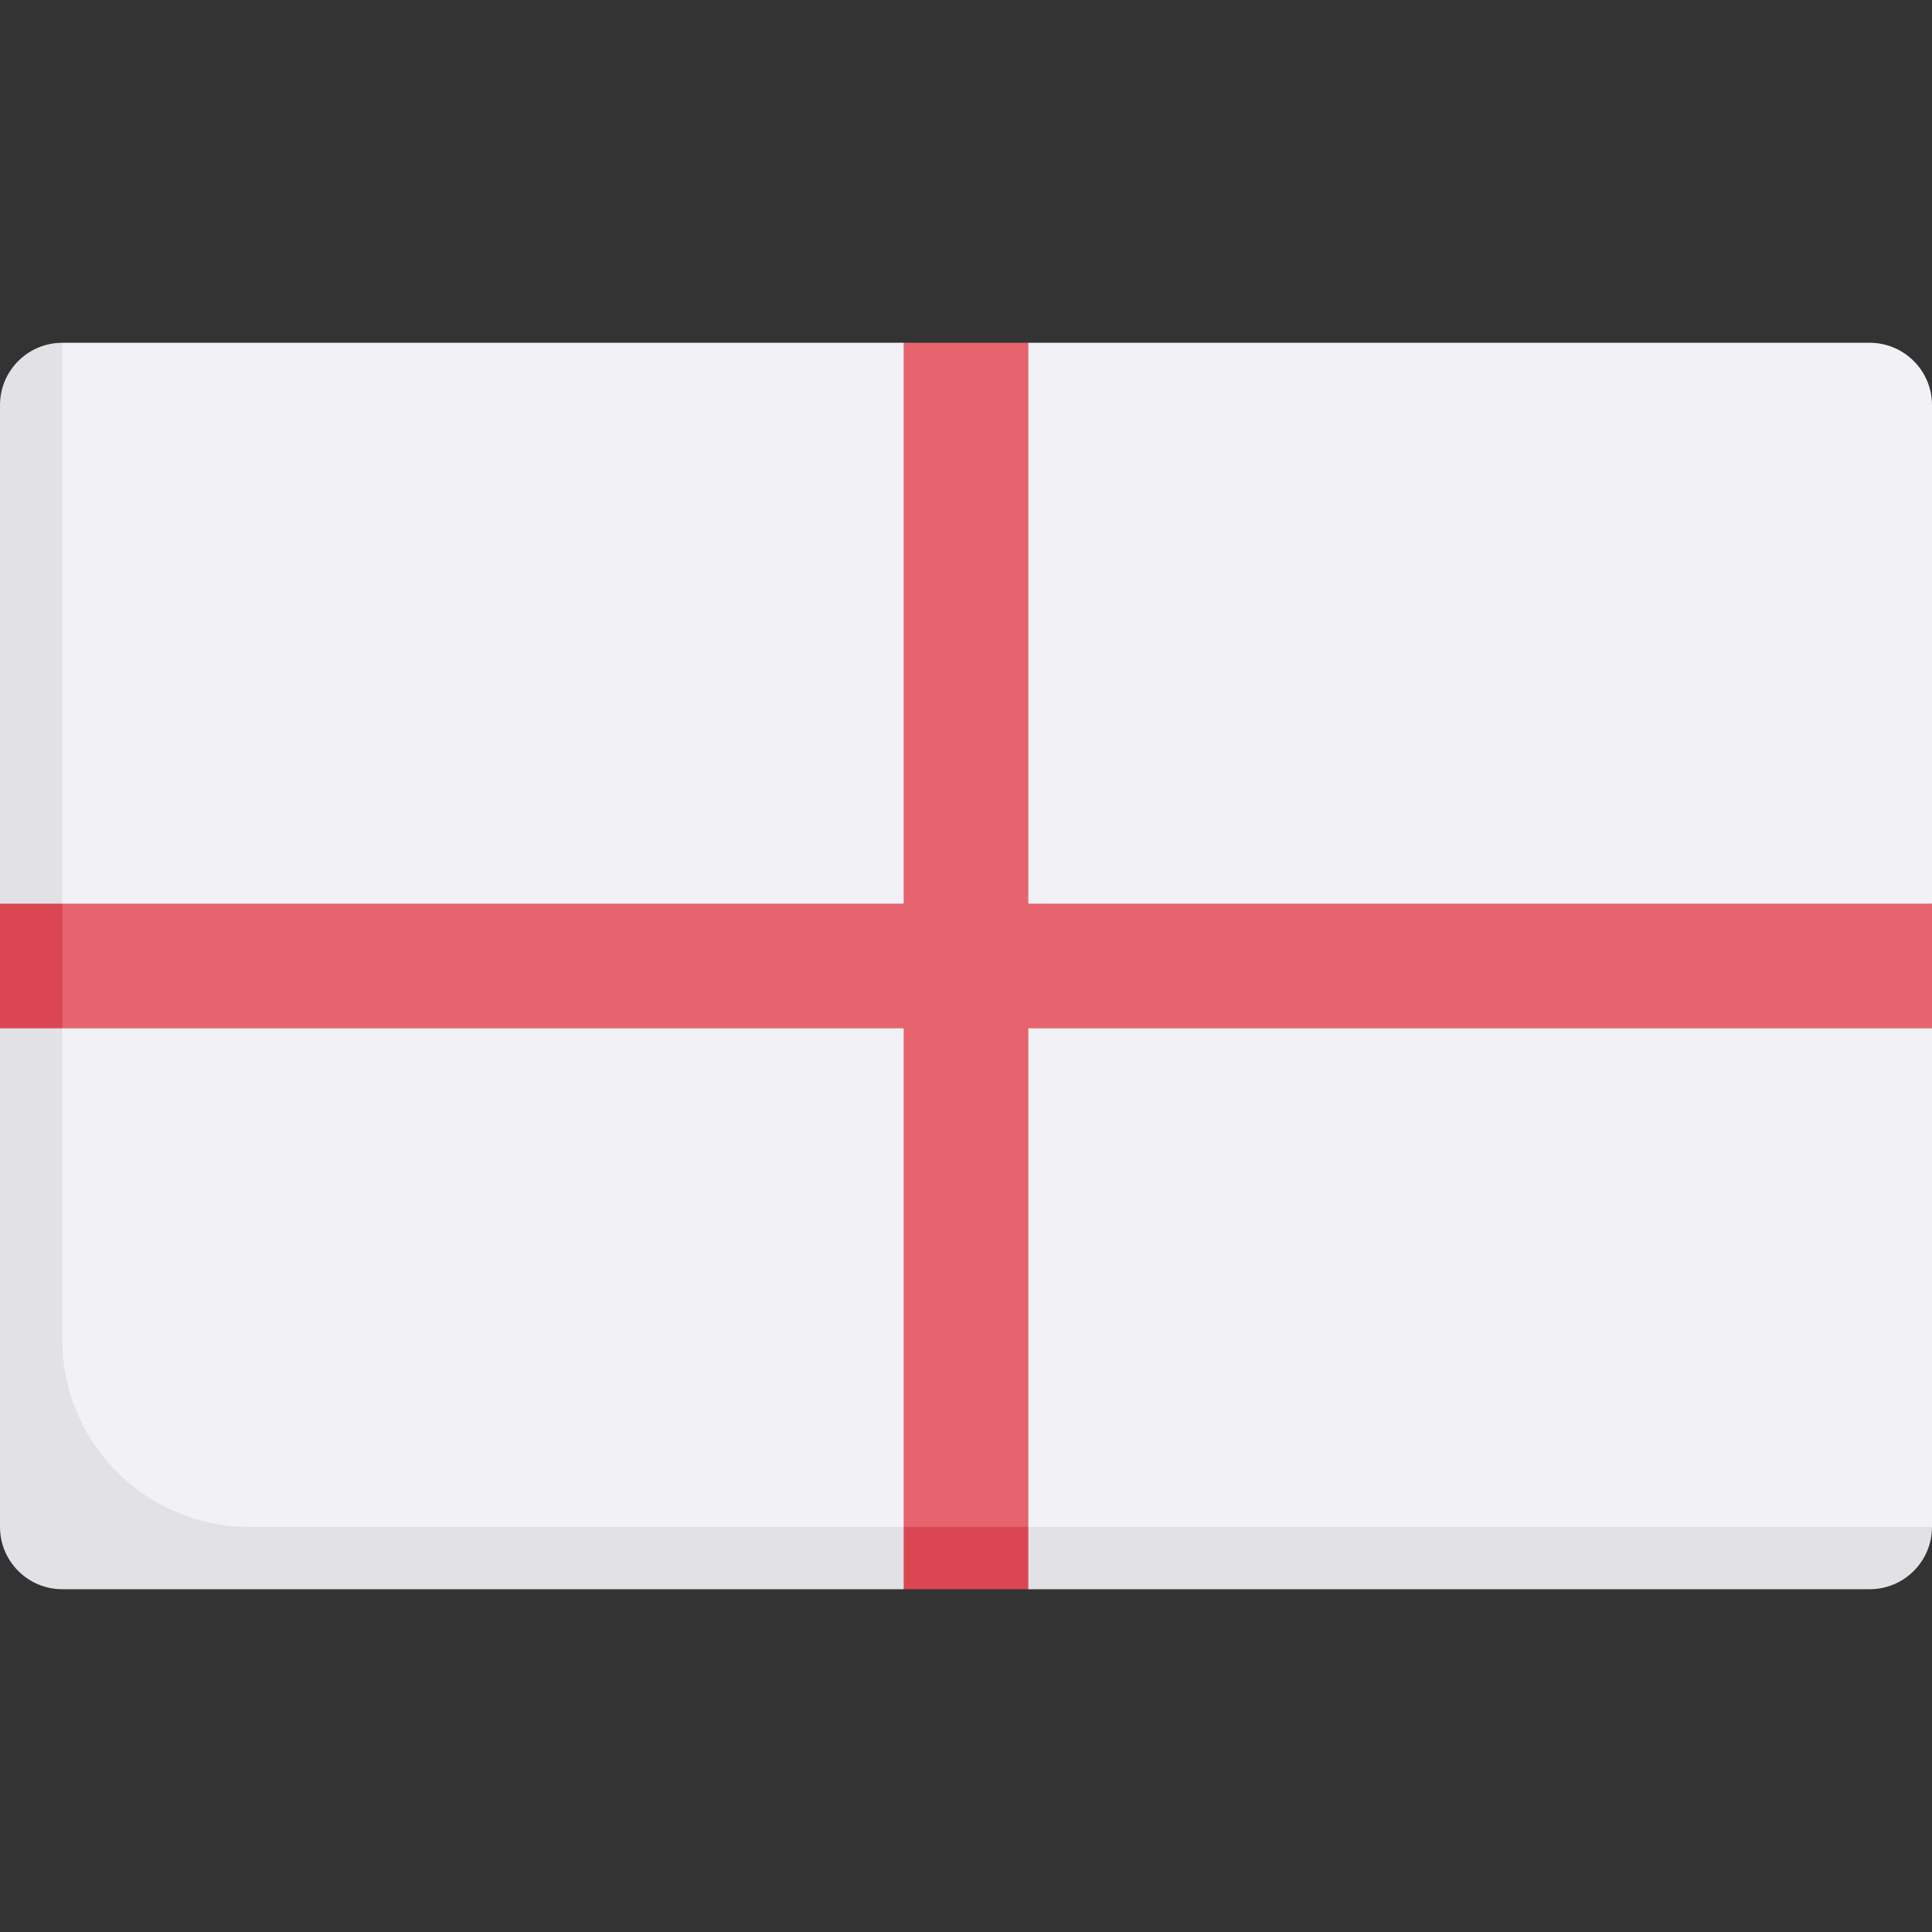 <svg id="Capa_1" enable-background="new 0 0 512 512" height="512" viewBox="0 0 512 512" width="512" xmlns="http://www.w3.org/2000/svg"><rect x="0" y="0" width="512" height="512" fill="#333333" stroke="none"/><g><path d="m495.484 90.839h-222.968l-16.516 7.828-16.516-7.828h-222.968l-8.699 10.161v294.151c0 9.122 7.395 16.516 16.516 16.516h477.667l10-7.021v-132.13l-12.5-16.016 12.5-17.017v-132.128c0-9.122-7.395-16.516-16.516-16.516z" fill="#f2f2f6"/><path d="m16.516 355.097v-264.258c-9.121 0-16.516 7.394-16.516 16.516v132.129l10 17.85-10 15.182v132.129c0 9.122 7.395 16.516 16.516 16.516h222.968l16.016-8.258 17.016 8.258h222.968c9.121 0 16.516-7.395 16.516-16.516h-445.935c-27.365 0-49.549-22.183-49.549-49.548z" fill="#e1e1e6"/><path d="m512 239.484h-239.484v-148.645h-33.032v148.645h-222.968l-11.183 16.516 11.183 16.516h222.968v132.129l16.516 10.605 16.516-10.605v-132.129h239.484z" fill="#e5646e"/><g fill="#db4655"><path d="m0 239.484h16.516v33.032h-16.516z"/><path d="m239.484 404.645h33.032v16.516h-33.032z"/></g></g></svg>